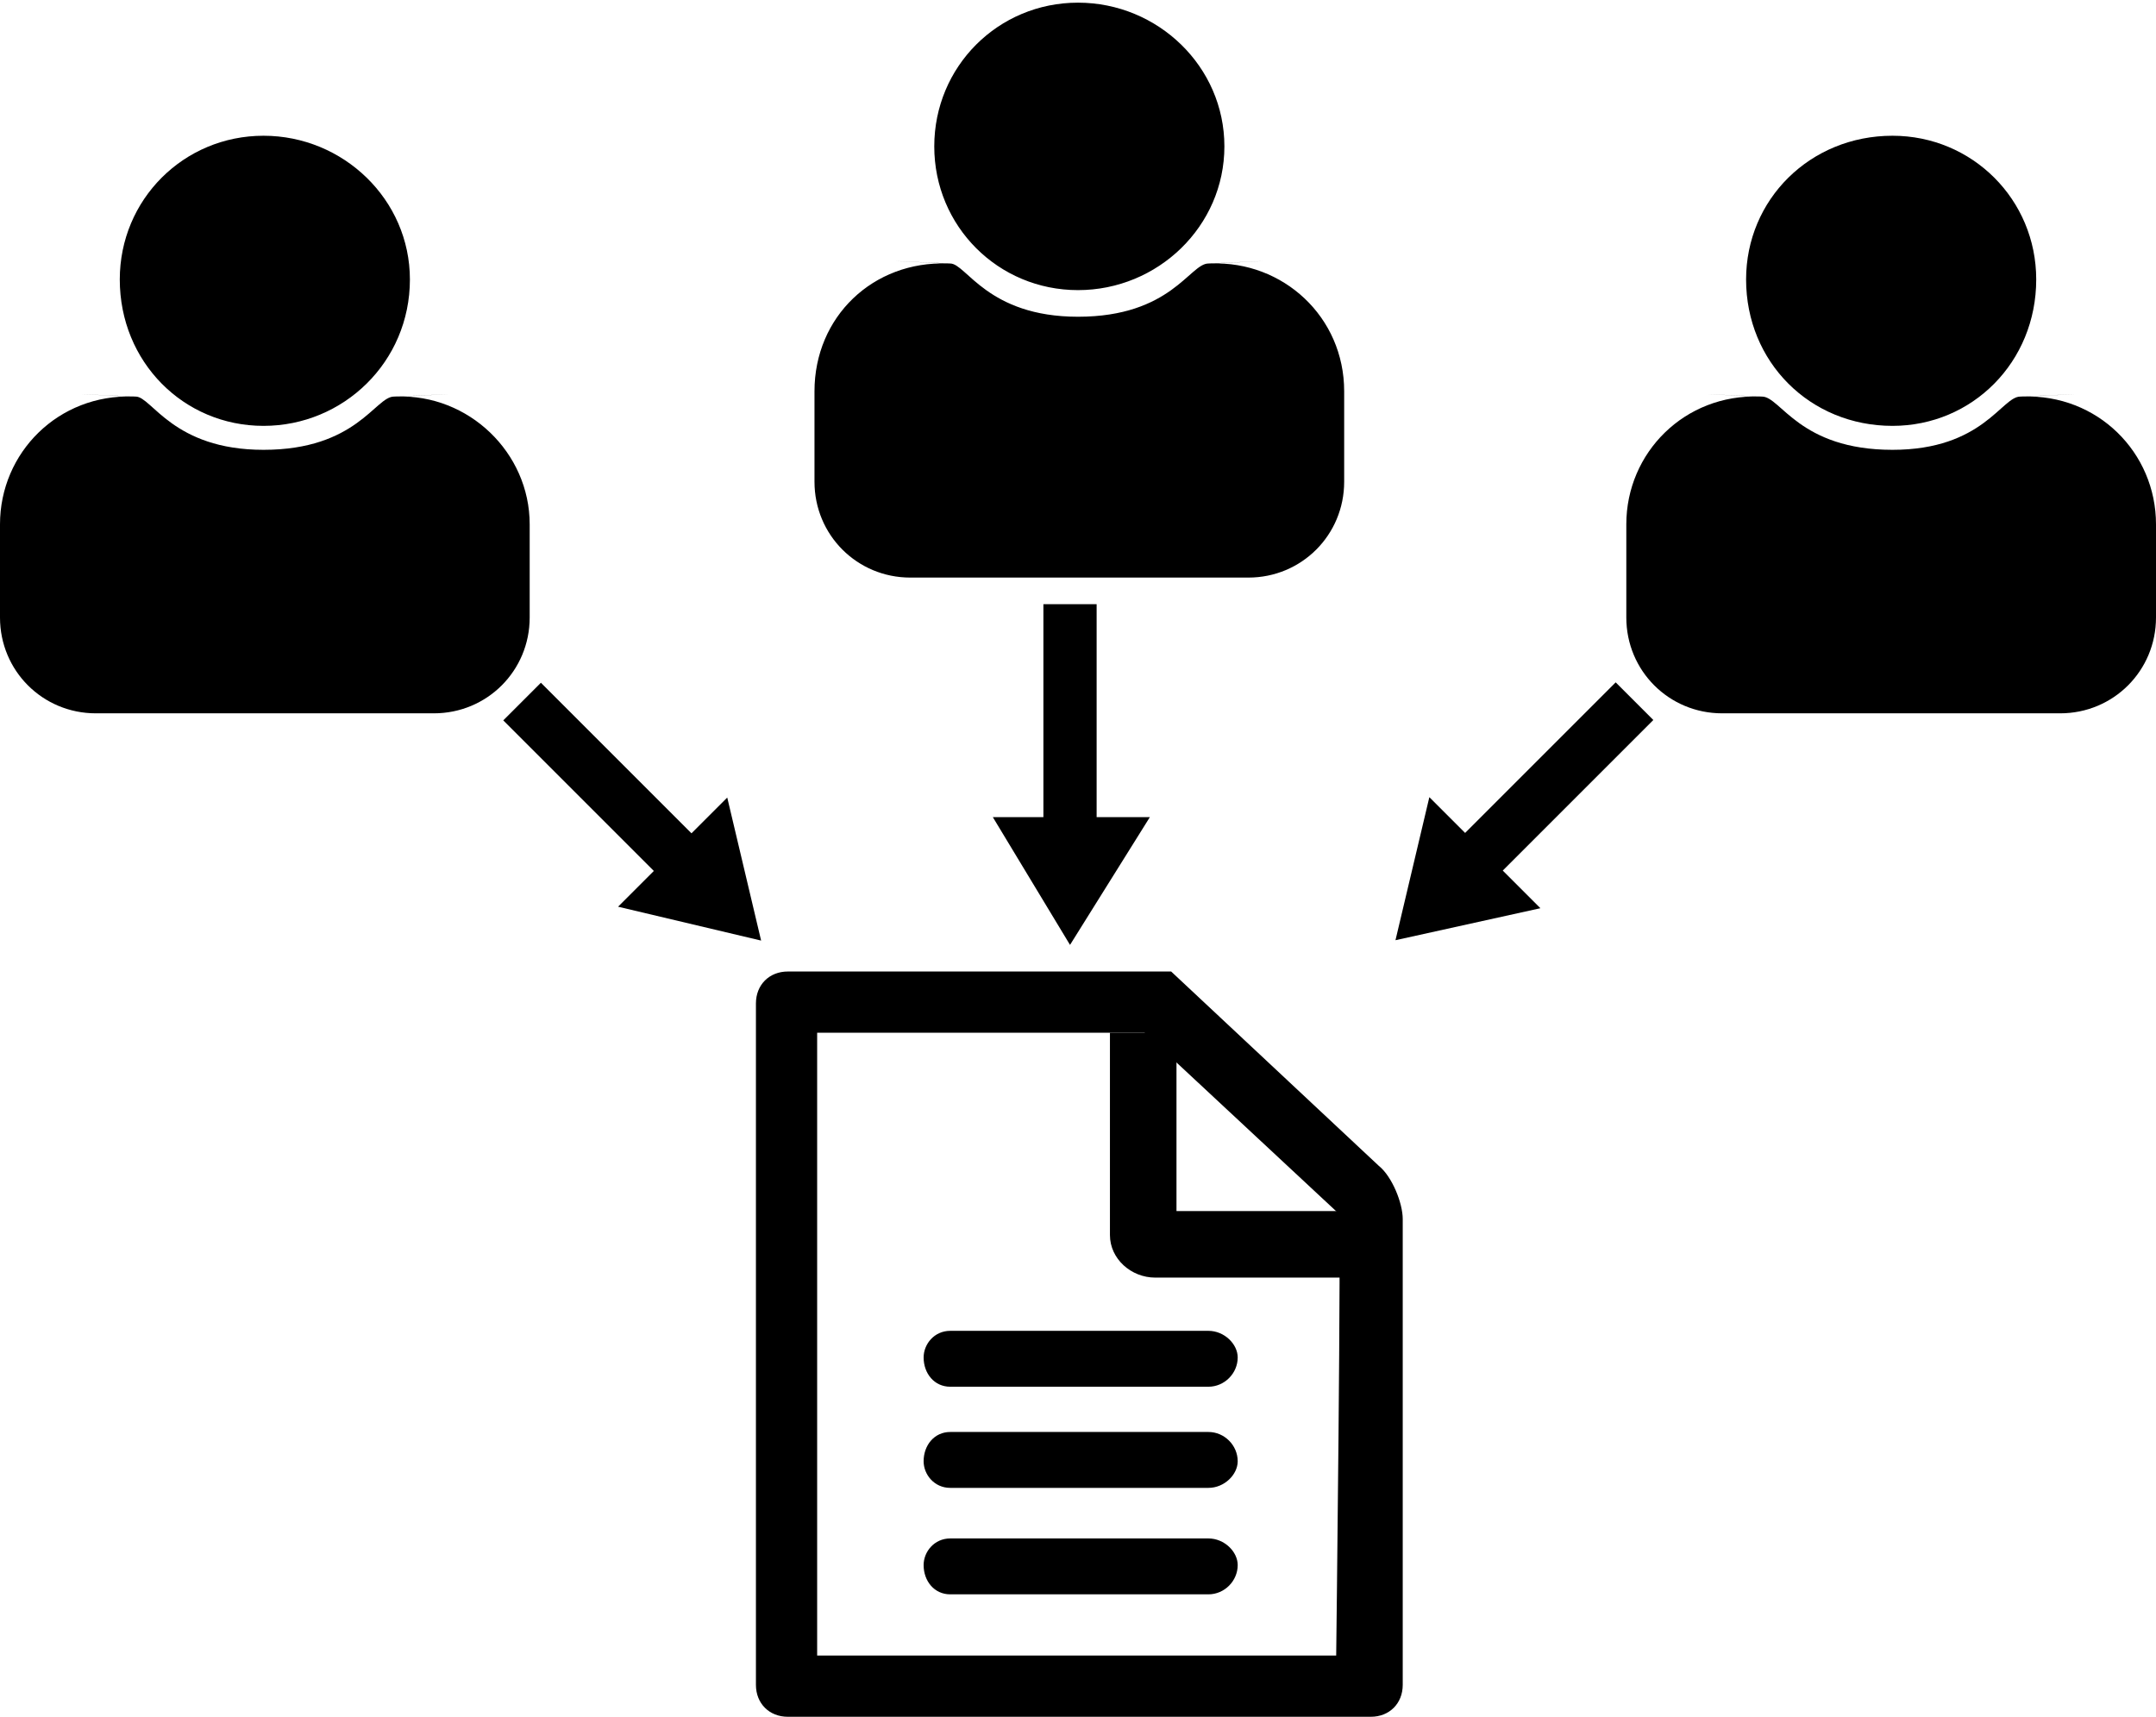 <svg xmlns="http://www.w3.org/2000/svg" width="810" height="645" viewBox="0 0 810 645" version="1"><g stroke="none" stroke-width="1" fill="none" fill-rule="evenodd"><path d="M307 622L502 622C502 622 504 457 503 456 503 456 430 388 430 388L307 388 307 622ZM296 365L440 365 518 438C523 442 527 452 527 458L527 633C527 640 522 645 515 645L296 645C289 645 284 640 284 633L284 377C284 370 289 365 296 365ZM347 588C347 583 351 578 357 578L454 578C460 578 465 583 465 588 465 594 460 599 454 599L357 599C351 599 347 594 347 588ZM347 549C347 543 351 538 357 538L454 538C460 538 465 543 465 549 465 554 460 559 454 559L357 559C351 559 347 554 347 549ZM347 510C347 505 351 500 357 500L454 500C460 500 465 505 465 510 465 516 460 521 454 521L357 521C351 521 347 516 347 510Z" fill="#000000"/><path d="M417 464C417 473 425 480 434 480L512 480 512 455 442 455 442 388 417 388 417 464Z" fill="#000000"/><path d="M711 160C741 160 765 136 765 105 765 75 741 51 711 51 680 51 656 75 656 105 656 136 680 160 711 160ZM711 169C676 169 669 149 662 149 617 147 661 149 661 149 633 148 611 170 611 197L611 232C611 252 627 268 647 268L710 268C710 268 710 268 710 268L774 268C794 268 810 252 810 232L810 197C810 170 788 148 760 149 760 149 804 147 759 149 752 149 745 169 711 169L711 169Z" fill="#000000"/><path d="M405 109C435 109 460 85 460 55 460 25 435 1 405 1 375 1 351 25 351 55 351 85 375 109 405 109ZM405 119C371 119 363 99 357 99 312 97 356 99 356 99 328 98 306 119 306 147L306 181C306 201 322 217 342 217L405 217C405 217 405 217 405 217L469 217C489 217 505 201 505 181L505 147C505 119 482 98 455 99 455 99 499 97 454 99 447 99 440 119 405 119L405 119Z" fill="#000000"/><path d="M99 160C129 160 154 136 154 105 154 75 129 51 99 51 69 51 45 75 45 105 45 136 69 160 99 160ZM99 169C65 169 57 149 51 149 6 147 50 149 50 149 22 148 0 170 0 197L0 232C0 252 16 268 36 268L99 268C99 268 99 268 99 268L163 268C183 268 199 252 199 232L199 197C199 170 176 148 149 149 149 149 193 147 148 149 141 149 134 169 99 169L99 169Z" fill="#000000"/><path d="M392 307L392 237 392 227 412 227 412 237 412 307 432 307 402 355 373 307 392 307 392 307Z" fill="#000000"/><path d="M559 325L559 255 559 245 579 245 579 255 579 325 599 325 569 372 540 325 559 325 559 325Z" fill="#000000" transform="translate(569.282, 308.63) rotate(-315) translate(-569.282, -308.63) "/><path d="M231 325L231 255 231 245 251 245 251 255 251 325 270 325 241 372 212 325 231 325 231 325Z" fill="#000000" transform="translate(241.082, 308.63) scale(-1, 1) rotate(-315) translate(-241.082, -308.63) "/></g></svg>